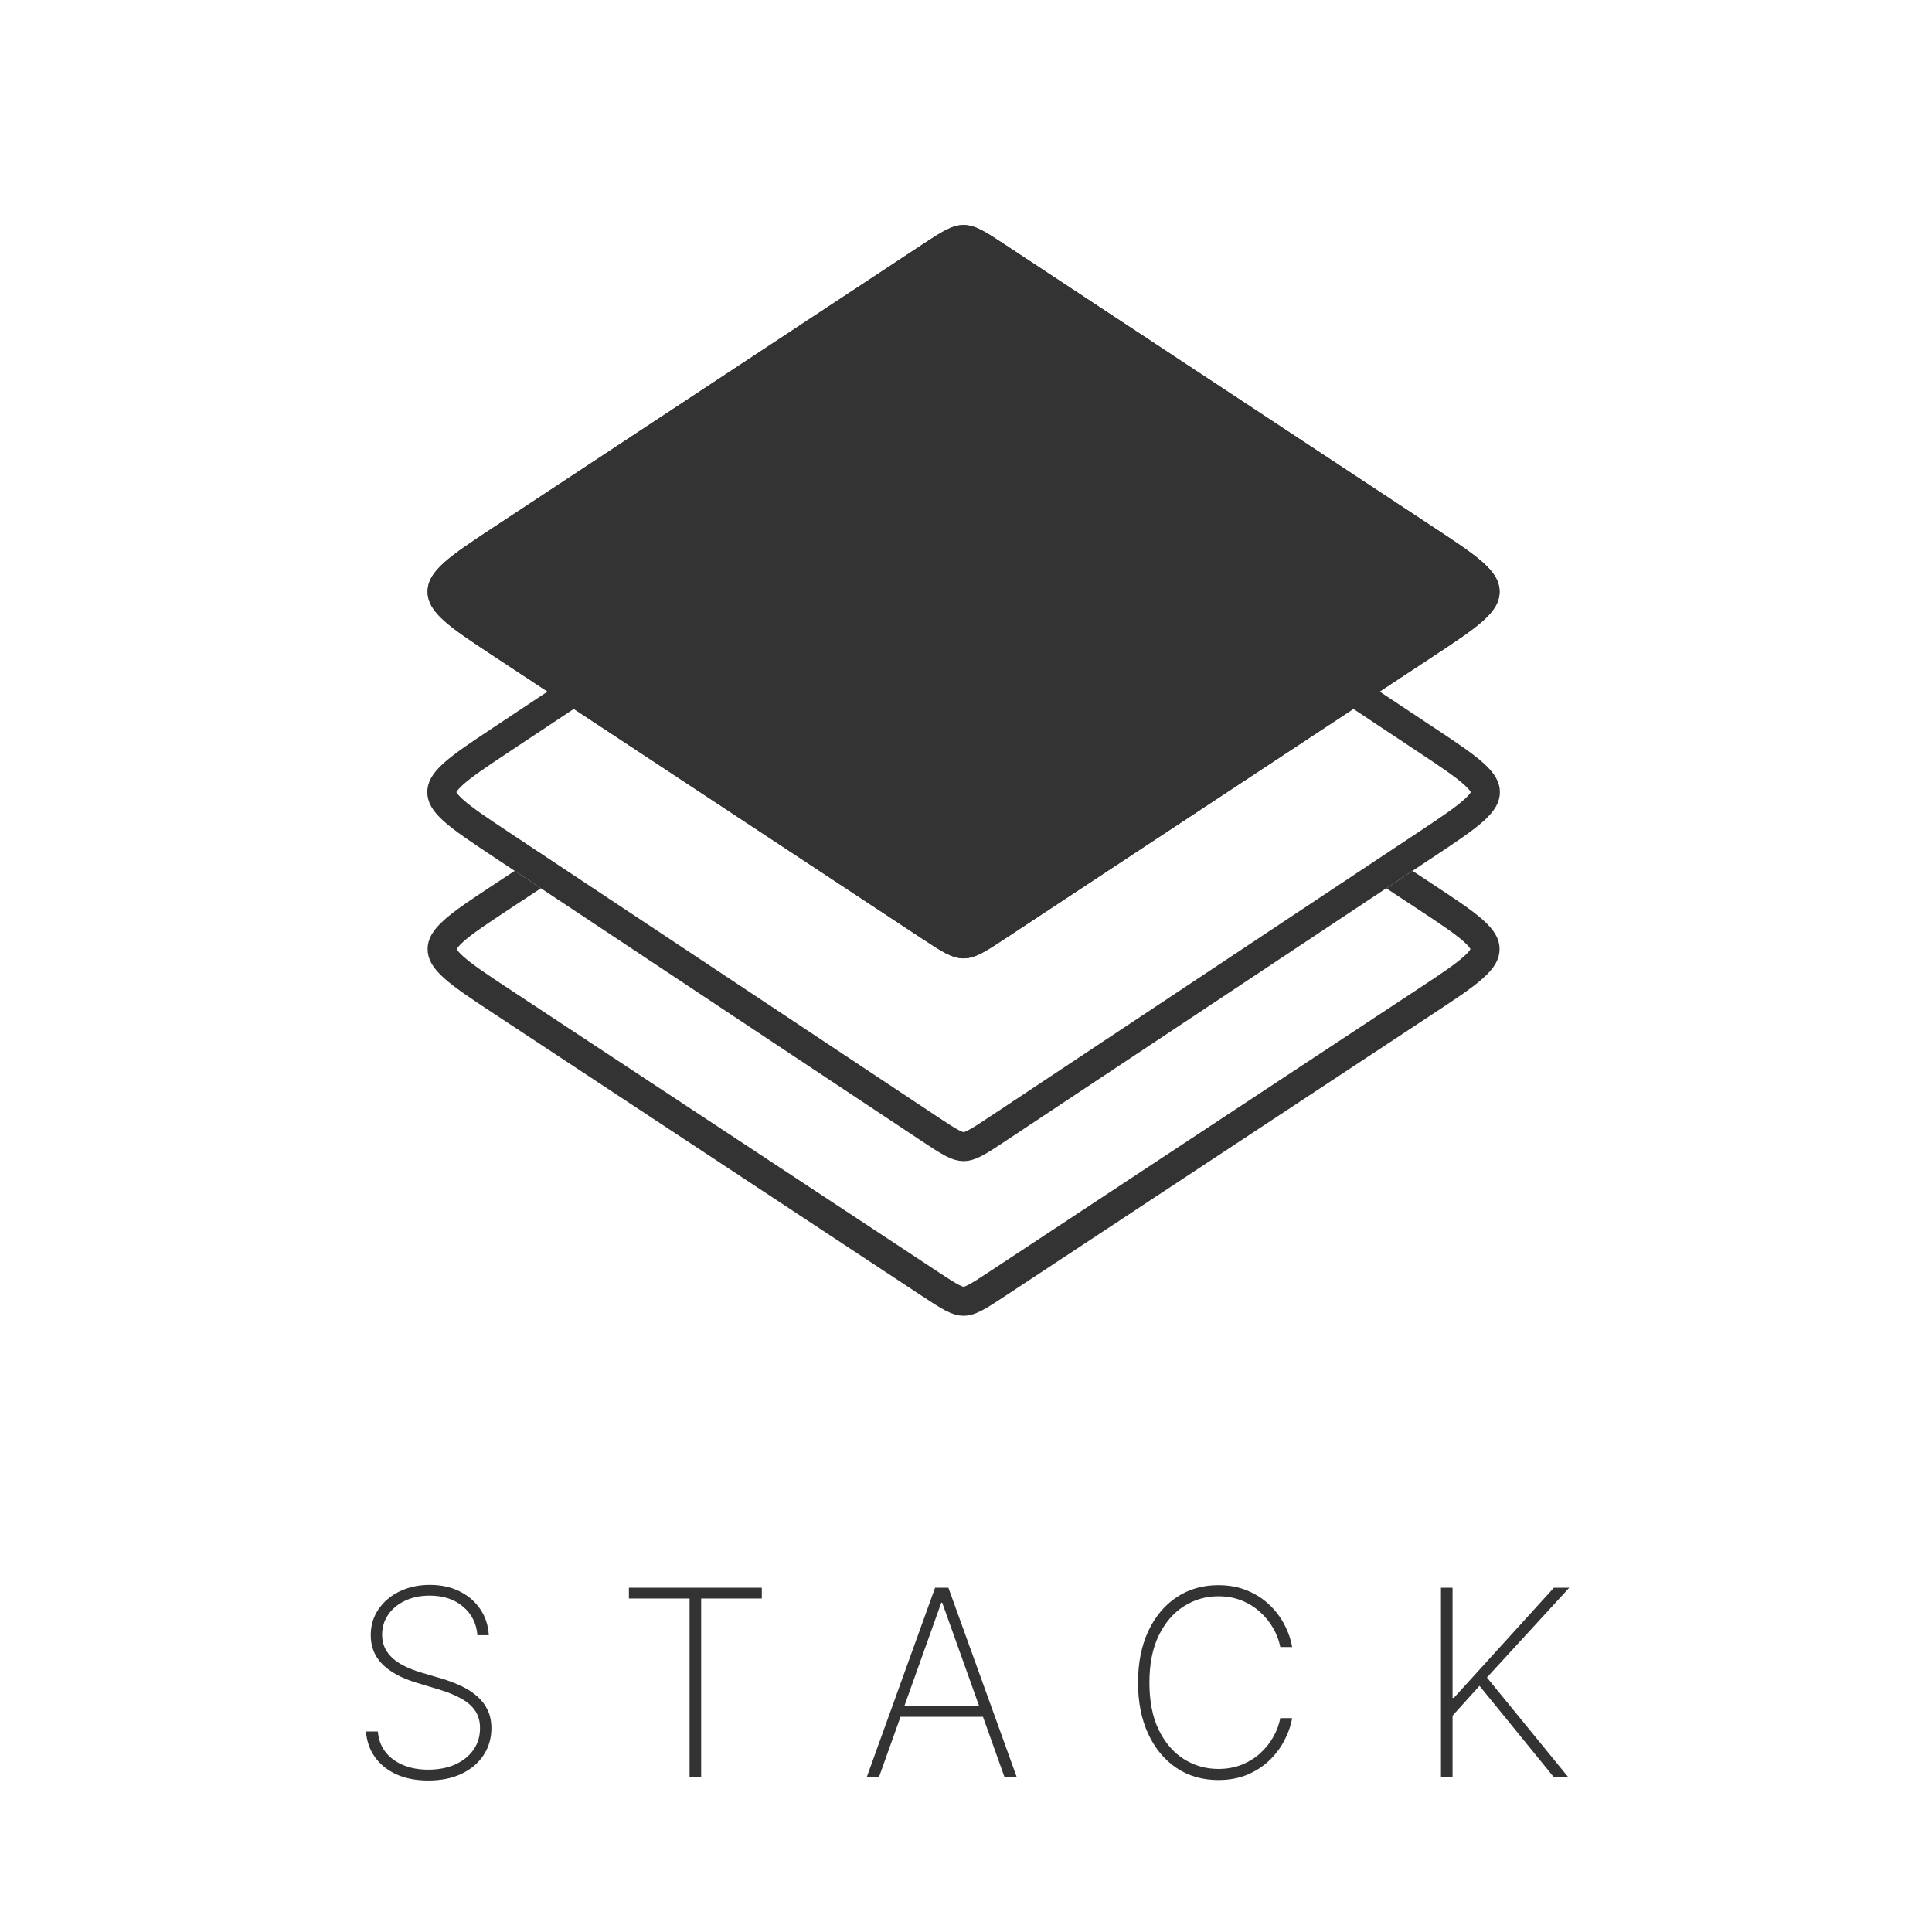 <svg width="400" height="400" viewBox="0 0 400 400" fill="none" xmlns="http://www.w3.org/2000/svg">
<path d="M206.658 265.685C204.467 267.13 203.021 268.079 201.829 268.693C200.703 269.273 200.052 269.417 199.5 269.417C198.948 269.417 198.297 269.273 197.171 268.693C195.979 268.079 194.533 267.13 192.342 265.685L103.902 207.352C99.246 204.281 96.043 202.159 93.96 200.295C91.921 198.47 91.53 197.39 91.53 196.5C91.53 195.61 91.921 194.53 93.96 192.705C96.043 190.841 99.246 188.719 103.902 185.648L192.342 127.315C194.533 125.87 195.979 124.921 197.171 124.307C198.297 123.727 198.948 123.583 199.5 123.583C200.052 123.583 200.703 123.727 201.829 124.307C203.021 124.921 204.467 125.87 206.658 127.315L295.098 185.648C299.754 188.719 302.958 190.841 305.039 192.705C307.079 194.53 307.47 195.61 307.47 196.5C307.47 197.39 307.079 198.47 305.039 200.295C302.958 202.159 299.754 204.281 295.098 207.352L206.658 265.685Z" fill="white" stroke="#333333" stroke-width="6"/>
<g filter="url(#filter0_d_9_2)">
<path d="M208.349 232.126C204.059 234.974 201.914 236.398 199.5 236.398C197.086 236.398 194.941 234.974 190.651 232.126L102.081 173.33C93.004 167.304 88.465 164.292 88.465 160C88.465 155.708 93.004 152.696 102.081 146.67L190.651 87.874C194.941 85.026 197.086 83.602 199.5 83.602C201.914 83.602 204.059 85.026 208.349 87.874L296.919 146.67C305.996 152.696 310.535 155.708 310.535 160C310.535 164.292 305.996 167.304 296.919 173.33L208.349 232.126Z" fill="white"/>
<path d="M206.69 229.626C204.49 231.086 203.037 232.046 201.841 232.666C200.709 233.252 200.055 233.398 199.5 233.398C198.945 233.398 198.291 233.252 197.159 232.666C195.963 232.046 194.51 231.086 192.31 229.626L103.74 170.831C99.119 167.763 95.941 165.644 93.876 163.785C91.854 161.965 91.465 160.888 91.465 160C91.465 159.112 91.854 158.035 93.876 156.215C95.941 154.356 99.119 152.237 103.74 149.169L192.31 90.374C194.51 88.914 195.963 87.954 197.159 87.334C198.291 86.748 198.945 86.602 199.5 86.602C200.055 86.602 200.709 86.748 201.841 87.334C203.037 87.954 204.49 88.914 206.69 90.374L295.26 149.169C299.881 152.237 303.059 154.356 305.124 156.215C307.146 158.035 307.535 159.112 307.535 160C307.535 160.888 307.146 161.965 305.124 163.785C303.059 165.644 299.881 167.763 295.26 170.831L206.69 229.626Z" stroke="#333333" stroke-width="6"/>
</g>
<g filter="url(#filter1_d_9_2)">
<path d="M208.31 190.189C204.037 193.008 201.901 194.417 199.5 194.417C197.099 194.417 194.963 193.008 190.69 190.189L102.25 131.856C93.103 125.823 88.53 122.807 88.53 118.5C88.53 114.193 93.103 111.177 102.25 105.144L190.69 46.81C194.963 43.992 197.099 42.584 199.5 42.584C201.901 42.584 204.037 43.992 208.31 46.81L296.75 105.144C305.897 111.177 310.47 114.193 310.47 118.5C310.47 122.807 305.897 125.823 296.75 131.856L208.31 190.189Z" fill="#333333"/>
<path d="M206.658 187.685C204.467 189.13 203.021 190.079 201.829 190.693C200.703 191.273 200.052 191.417 199.5 191.417C198.948 191.417 198.297 191.273 197.171 190.693C195.979 190.079 194.533 189.13 192.342 187.685L103.902 129.352C99.246 126.281 96.043 124.159 93.96 122.295C91.921 120.47 91.53 119.39 91.53 118.5C91.53 117.61 91.921 116.53 93.96 114.705C96.043 112.841 99.246 110.719 103.902 107.648L192.342 49.315C194.533 47.87 195.979 46.921 197.171 46.307C198.297 45.727 198.948 45.584 199.5 45.584C200.052 45.584 200.703 45.727 201.829 46.307C203.021 46.921 204.467 47.87 206.658 49.315L295.098 107.648C299.754 110.719 302.958 112.841 305.039 114.705C307.079 116.53 307.47 117.61 307.47 118.5C307.47 119.39 307.079 120.47 305.039 122.295C302.958 124.159 299.754 126.281 295.098 129.352L206.658 187.685Z" stroke="#333333" stroke-width="6"/>
</g>
<path d="M98.847 338.545C98.642 336.104 97.645 334.129 95.855 332.62C94.078 331.112 91.777 330.357 88.952 330.357C87.047 330.357 85.353 330.709 83.87 331.412C82.387 332.115 81.224 333.074 80.38 334.288C79.536 335.503 79.114 336.896 79.114 338.469C79.114 339.479 79.306 340.393 79.69 341.211C80.086 342.016 80.642 342.739 81.358 343.378C82.074 344.004 82.924 344.554 83.908 345.027C84.893 345.5 85.979 345.915 87.168 346.273L91.464 347.539C92.934 347.987 94.289 348.504 95.529 349.092C96.782 349.68 97.869 350.384 98.789 351.202C99.722 352.007 100.445 352.953 100.956 354.04C101.48 355.126 101.742 356.379 101.742 357.798C101.742 359.869 101.205 361.723 100.131 363.359C99.07 364.996 97.555 366.287 95.587 367.233C93.631 368.166 91.323 368.633 88.664 368.633C86.133 368.633 83.928 368.205 82.048 367.348C80.182 366.491 78.705 365.303 77.619 363.781C76.532 362.247 75.918 360.483 75.778 358.489H78.232C78.36 360.112 78.878 361.518 79.785 362.707C80.706 363.884 81.927 364.791 83.448 365.43C84.969 366.07 86.708 366.389 88.664 366.389C90.773 366.389 92.633 366.031 94.244 365.315C95.855 364.587 97.114 363.577 98.022 362.286C98.93 360.994 99.383 359.492 99.383 357.779C99.383 356.398 99.058 355.216 98.406 354.232C97.754 353.247 96.788 352.397 95.51 351.681C94.244 350.965 92.672 350.326 90.793 349.763L86.21 348.383C83.141 347.45 80.796 346.178 79.172 344.567C77.561 342.956 76.756 340.949 76.756 338.545C76.756 336.526 77.293 334.736 78.367 333.176C79.44 331.604 80.898 330.37 82.739 329.475C84.592 328.58 86.683 328.133 89.009 328.133C91.349 328.133 93.413 328.587 95.203 329.494C96.993 330.389 98.412 331.623 99.46 333.195C100.509 334.755 101.09 336.538 101.205 338.545H98.847ZM130.207 330.952V328.727H157.725V330.952H145.165V368H142.768V330.952H130.207ZM181.957 368H179.426L193.597 328.727H196.358L210.529 368H207.998L195.073 331.815H194.882L181.957 368ZM185.543 353.215H204.412V355.44H185.543V353.215ZM267.524 341H265.069C264.813 339.67 264.334 338.386 263.631 337.146C262.928 335.893 262.02 334.768 260.908 333.771C259.809 332.761 258.53 331.962 257.073 331.374C255.615 330.786 254.005 330.491 252.24 330.491C249.658 330.491 247.28 331.182 245.107 332.562C242.946 333.93 241.214 335.944 239.91 338.603C238.619 341.262 237.973 344.516 237.973 348.364C237.973 352.237 238.619 355.504 239.91 358.163C241.214 360.822 242.946 362.835 245.107 364.203C247.28 365.558 249.658 366.236 252.24 366.236C254.005 366.236 255.615 365.948 257.073 365.373C258.53 364.785 259.809 363.992 260.908 362.995C262.02 361.985 262.928 360.854 263.631 359.601C264.334 358.348 264.813 357.057 265.069 355.727H267.524C267.242 357.312 266.699 358.866 265.894 360.387C265.101 361.908 264.053 363.289 262.749 364.529C261.458 365.756 259.93 366.734 258.166 367.463C256.414 368.179 254.439 368.537 252.24 368.537C248.968 368.537 246.085 367.706 243.592 366.044C241.099 364.369 239.143 362.017 237.724 358.987C236.318 355.957 235.615 352.416 235.615 348.364C235.615 344.311 236.318 340.77 237.724 337.74C239.143 334.71 241.099 332.364 243.592 330.702C246.085 329.028 248.968 328.19 252.24 328.19C254.439 328.19 256.414 328.555 258.166 329.283C259.93 329.999 261.458 330.971 262.749 332.198C264.053 333.413 265.101 334.781 265.894 336.302C266.699 337.823 267.242 339.389 267.524 341ZM298.338 368V328.727H300.735V351.528H301.003L321.714 328.727H324.897L307.849 347.309L324.743 368H321.752L306.315 349.035L300.735 355.21V368H298.338Z" fill="#333333"/>
<defs>
<filter id="filter0_d_9_2" x="84.465" y="83.602" width="230.07" height="160.796" filterUnits="userSpaceOnUse" color-interpolation-filters="sRGB">
<feFlood flood-opacity="0" result="BackgroundImageFix"/>
<feColorMatrix in="SourceAlpha" type="matrix" values="0 0 0 0 0 0 0 0 0 0 0 0 0 0 0 0 0 0 127 0" result="hardAlpha"/>
<feOffset dy="4"/>
<feGaussianBlur stdDeviation="2"/>
<feComposite in2="hardAlpha" operator="out"/>
<feColorMatrix type="matrix" values="0 0 0 0 0 0 0 0 0 0 0 0 0 0 0 0 0 0 0.25 0"/>
<feBlend mode="normal" in2="BackgroundImageFix" result="effect1_dropShadow_9_2"/>
<feBlend mode="normal" in="SourceGraphic" in2="effect1_dropShadow_9_2" result="shape"/>
</filter>
<filter id="filter1_d_9_2" x="84.53" y="42.583" width="229.941" height="159.833" filterUnits="userSpaceOnUse" color-interpolation-filters="sRGB">
<feFlood flood-opacity="0" result="BackgroundImageFix"/>
<feColorMatrix in="SourceAlpha" type="matrix" values="0 0 0 0 0 0 0 0 0 0 0 0 0 0 0 0 0 0 127 0" result="hardAlpha"/>
<feOffset dy="4"/>
<feGaussianBlur stdDeviation="2"/>
<feComposite in2="hardAlpha" operator="out"/>
<feColorMatrix type="matrix" values="0 0 0 0 0 0 0 0 0 0 0 0 0 0 0 0 0 0 0.25 0"/>
<feBlend mode="normal" in2="BackgroundImageFix" result="effect1_dropShadow_9_2"/>
<feBlend mode="normal" in="SourceGraphic" in2="effect1_dropShadow_9_2" result="shape"/>
</filter>
</defs>
</svg>
